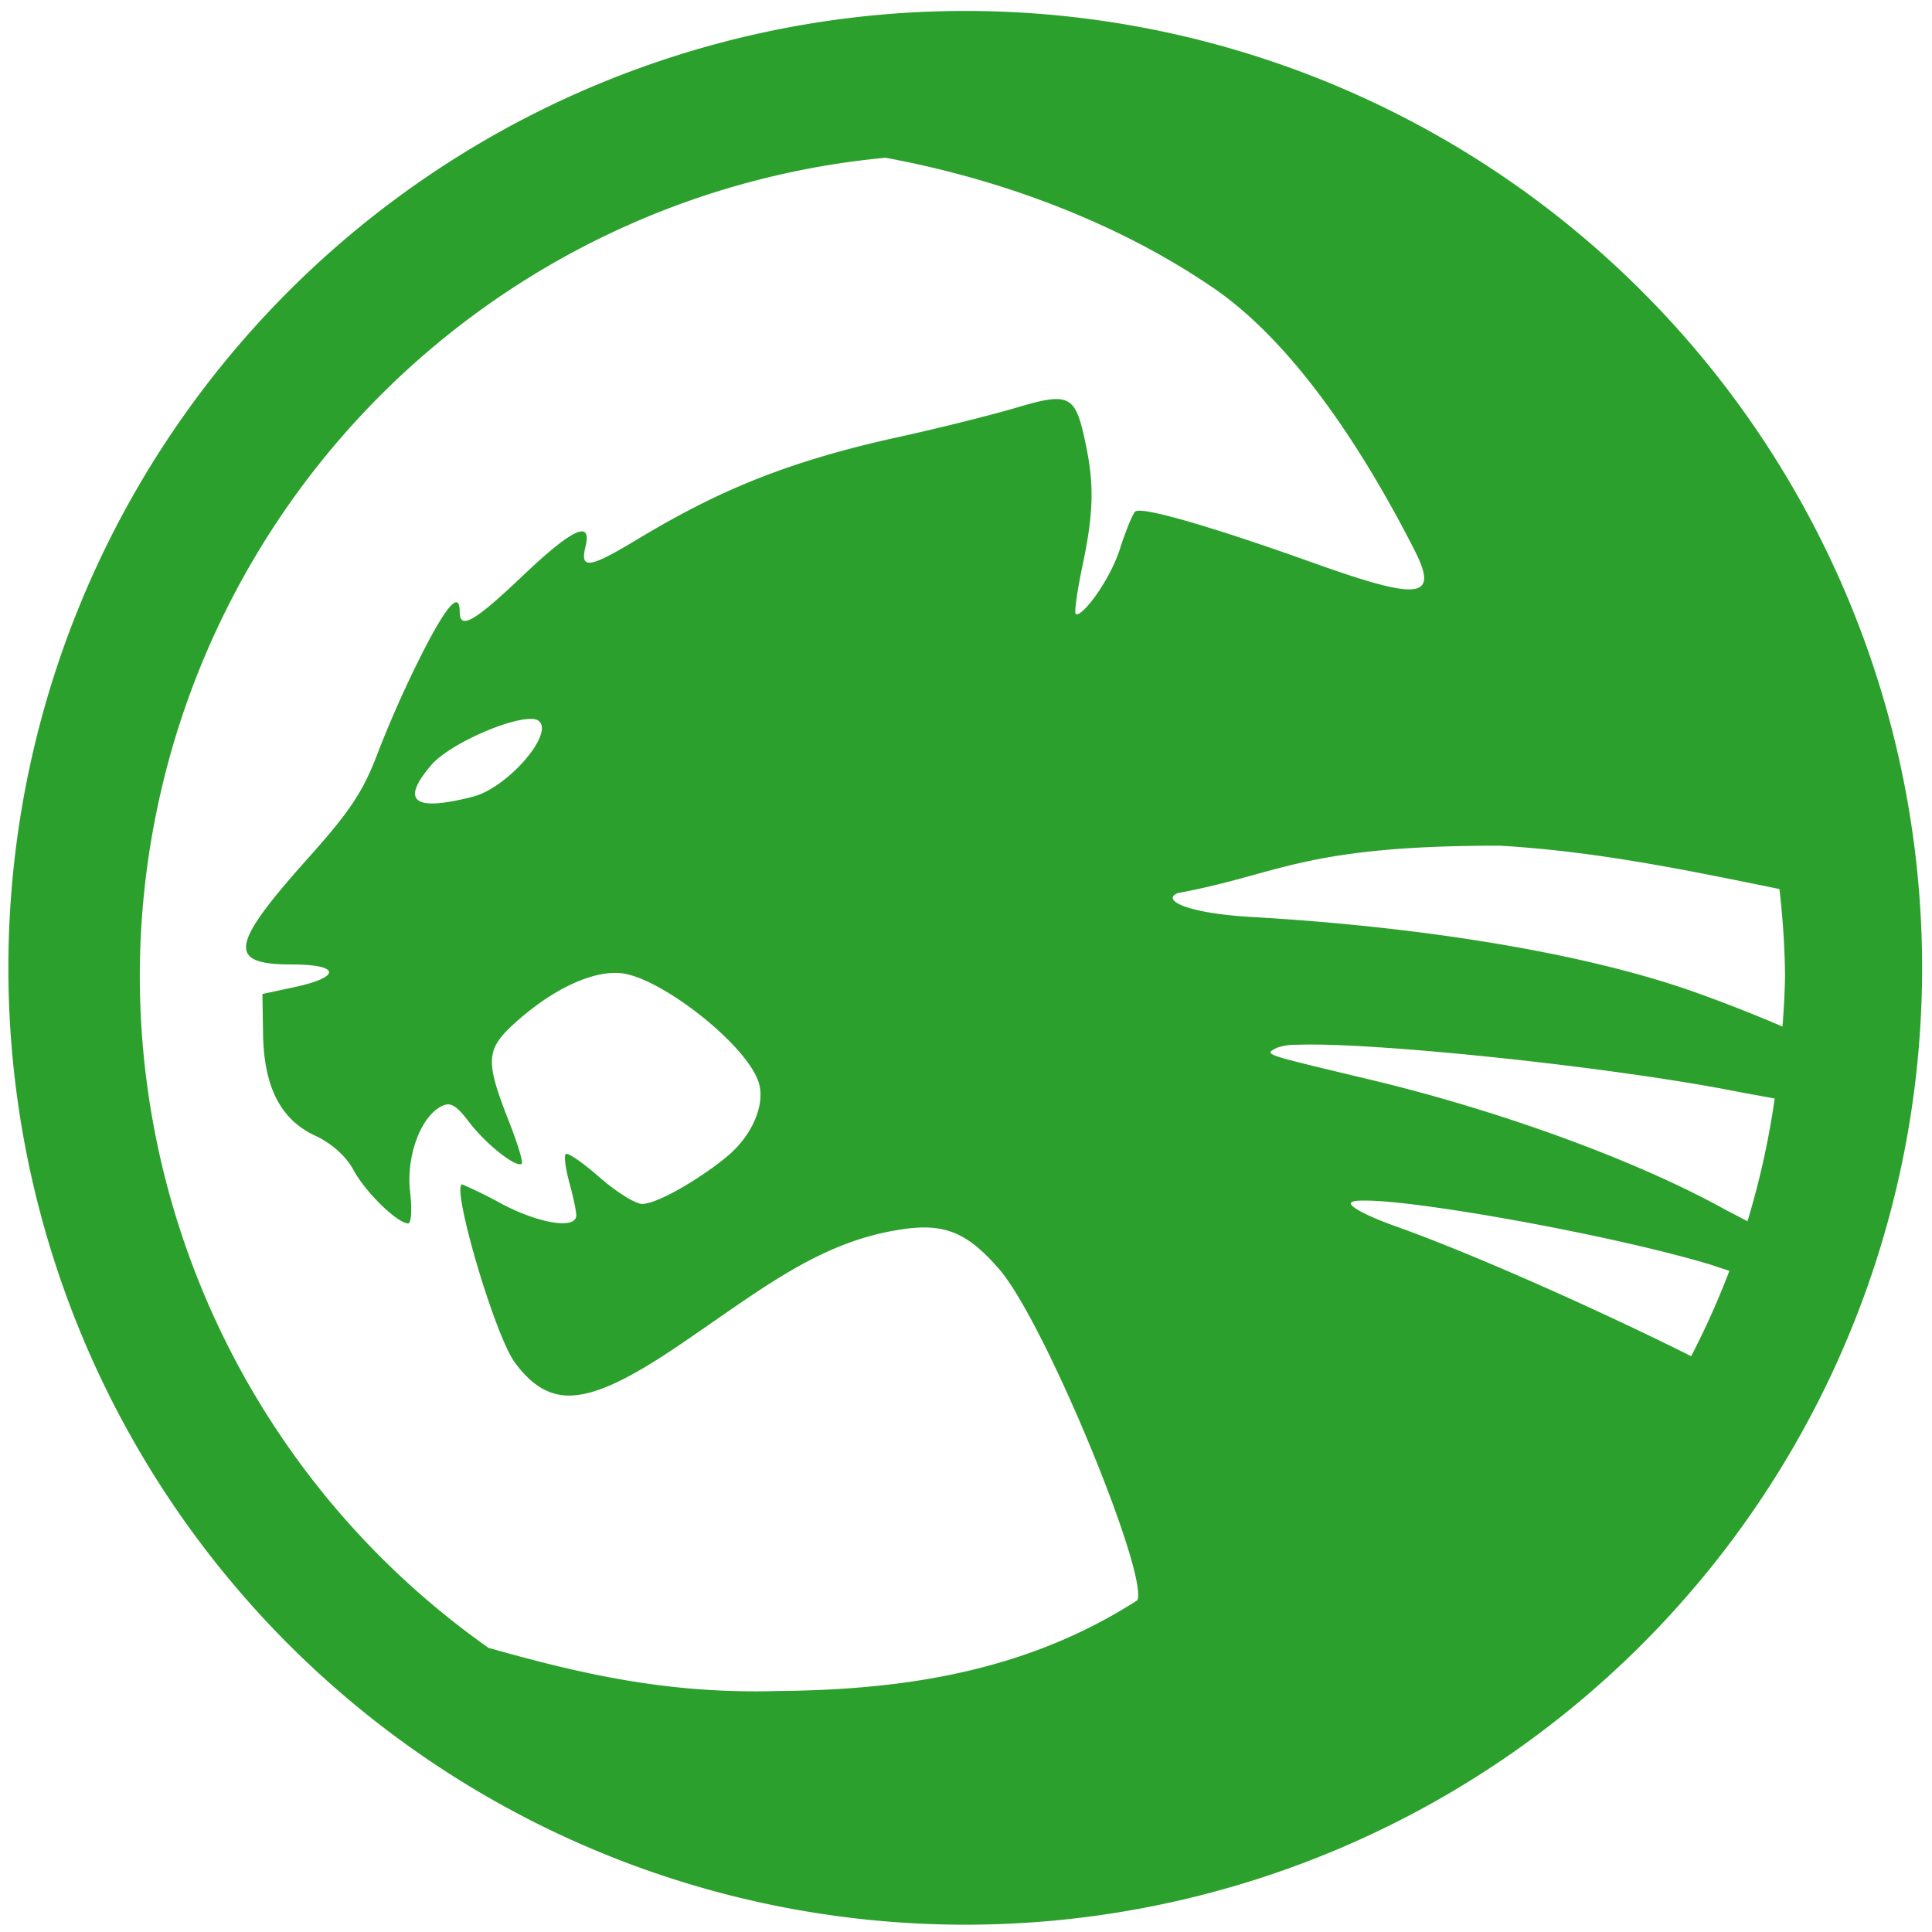 <?xml version="1.0" encoding="UTF-8" standalone="no"?>
<svg
   xmlns:dc="http://purl.org/dc/elements/1.1/"
   xmlns:cc="http://creativecommons.org/ns#"
   xmlns:rdf="http://www.w3.org/1999/02/22-rdf-syntax-ns#"
   xmlns:svg="http://www.w3.org/2000/svg"
   xmlns="http://www.w3.org/2000/svg"
   xmlns:sodipodi="http://sodipodi.sourceforge.net/DTD/sodipodi-0.dtd"
   xmlns:inkscape="http://www.inkscape.org/namespaces/inkscape"
   width="48"
   height="48"
   viewBox="0 0 12.7 12.7"
   version="1.1"
   id="svg4"
   sodipodi:docname="roccat.svg"
   inkscape:version="0.92.4 (5da689c313, 2019-01-14)">
  <defs
     id="defs8" />
  <sodipodi:namedview
     pagecolor="#ffffff"
     bordercolor="#666666"
     borderopacity="1"
     objecttolerance="10"
     gridtolerance="10"
     guidetolerance="10"
     inkscape:pageopacity="0"
     inkscape:pageshadow="2"
     inkscape:window-width="861"
     inkscape:window-height="480"
     id="namedview6"
     showgrid="false"
     inkscape:zoom="4.9166667"
     inkscape:cx="2.1355932"
     inkscape:cy="24"
     inkscape:window-x="0"
     inkscape:window-y="25"
     inkscape:window-maximized="0"
     inkscape:current-layer="svg4" />
  <path
     d="m 6.344,0.072 a 6.29,6.29 0 0 0 -6.289,6.29 6.29,6.29 0 0 0 6.29,6.29 6.29,6.29 0 0 0 6.29,-6.29 6.29,6.29 0 0 0 -6.292,-6.29 z M 5.821,1.037 C 6.602,1.181 7.375,1.476 7.998,1.908 8.546,2.294 9.001,3.032 9.299,3.618 9.465,3.944 9.32,3.945 8.633,3.7 8.103,3.51 7.502,3.318 7.461,3.364 7.444,3.382 7.398,3.494 7.361,3.611 7.288,3.833 7.103,4.067 7.071,4.035 7.061,4.025 7.081,3.885 7.115,3.722 7.19,3.369 7.194,3.182 7.133,2.901 7.068,2.595 7.029,2.576 6.677,2.681 6.514,2.729 6.163,2.817 5.897,2.875 5.102,3.05 4.658,3.263 4.165,3.56 3.875,3.734 3.812,3.742 3.848,3.597 3.894,3.413 3.765,3.472 3.432,3.789 3.118,4.087 3.022,4.142 3.022,4.023 3.022,3.883 2.939,3.974 2.778,4.289 A 7.438,7.438 0 0 0 2.488,4.937 C 2.392,5.195 2.306,5.327 2.035,5.63 1.51,6.216 1.49,6.34 1.919,6.34 c 0.318,0 0.327,0.082 0.016,0.149 l -0.21,0.045 0.004,0.258 c 0.005,0.351 0.114,0.566 0.34,0.672 0.109,0.05 0.206,0.136 0.254,0.226 0.078,0.146 0.29,0.352 0.36,0.352 0.021,0 0.026,-0.093 0.013,-0.206 C 2.669,7.606 2.762,7.347 2.898,7.274 2.96,7.241 2.996,7.261 3.086,7.379 3.197,7.524 3.397,7.681 3.43,7.649 3.44,7.639 3.4,7.509 3.341,7.36 3.181,6.952 3.195,6.89 3.415,6.698 3.665,6.481 3.93,6.368 4.108,6.401 4.382,6.452 4.932,6.891 4.991,7.129 5.027,7.271 4.941,7.466 4.784,7.598 4.622,7.735 4.326,7.914 4.221,7.914 4.177,7.914 4.051,7.835 3.941,7.739 3.831,7.642 3.731,7.574 3.719,7.586 3.706,7.598 3.718,7.682 3.742,7.772 3.767,7.862 3.788,7.959 3.788,7.989 3.788,8.082 3.55,8.046 3.299,7.914 A 2.943,2.943 0 0 0 3.039,7.786 c -0.077,0 0.212,0.993 0.347,1.173 0.1,0.134 0.202,0.205 0.33,0.214 0.17,0.01 0.389,-0.09 0.715,-0.308 0.541,-0.363 0.93,-0.693 1.473,-0.78 0.297,-0.05 0.45,0.01 0.666,0.26 0.297,0.345 0.976,1.993 0.907,2.174 -0.74,0.476 -1.553,0.59 -2.369,0.597 -0.721,0.02 -1.291,-0.113 -1.897,-0.284 A 5.407,5.407 0 0 1 0.919,6.416 5.407,5.407 0 0 1 5.82,1.037 Z M 3.496,4.726 c 0.022,0 0.038,0.006 0.048,0.015 C 3.64,4.829 3.333,5.18 3.109,5.237 2.719,5.337 2.631,5.269 2.834,5.03 2.952,4.892 3.348,4.719 3.496,4.726 Z m 6.36,0.833 c 0.644,0.037 1.248,0.164 1.841,0.285 A 5.407,5.407 0 0 1 11.734,6.416 5.407,5.407 0 0 1 11.717,6.748 10.017,10.017 0 0 0 11.172,6.533 C 10.381,6.246 9.247,6.086 8.23,6.028 7.796,6.003 7.634,5.916 7.741,5.871 8.421,5.745 8.562,5.559 9.856,5.559 Z m -1.33,1.309 c 0.478,-0.02 2.039,0.14 2.885,0.306 0.027,0.006 0.153,0.028 0.255,0.047 A 5.407,5.407 0 0 1 11.487,8.028 C 11.417,7.991 11.333,7.948 11.294,7.926 10.717,7.614 9.848,7.299 9.019,7.1 8.28,6.923 8.311,6.934 8.392,6.888 a 0.377,0.377 0 0 1 0.134,-0.02 z m 0.45,1.024 c 0.362,0 1.633,0.23 2.265,0.42 l 0.127,0.042 A 5.407,5.407 0 0 1 11.117,8.915 C 10.558,8.635 9.717,8.255 9.177,8.062 8.983,7.993 8.86,7.927 8.882,7.905 8.892,7.895 8.925,7.891 8.977,7.892 Z"
     id="path2"
     inkscape:connector-curvature="0"
     style="fill:#2ca02c" />
</svg>
